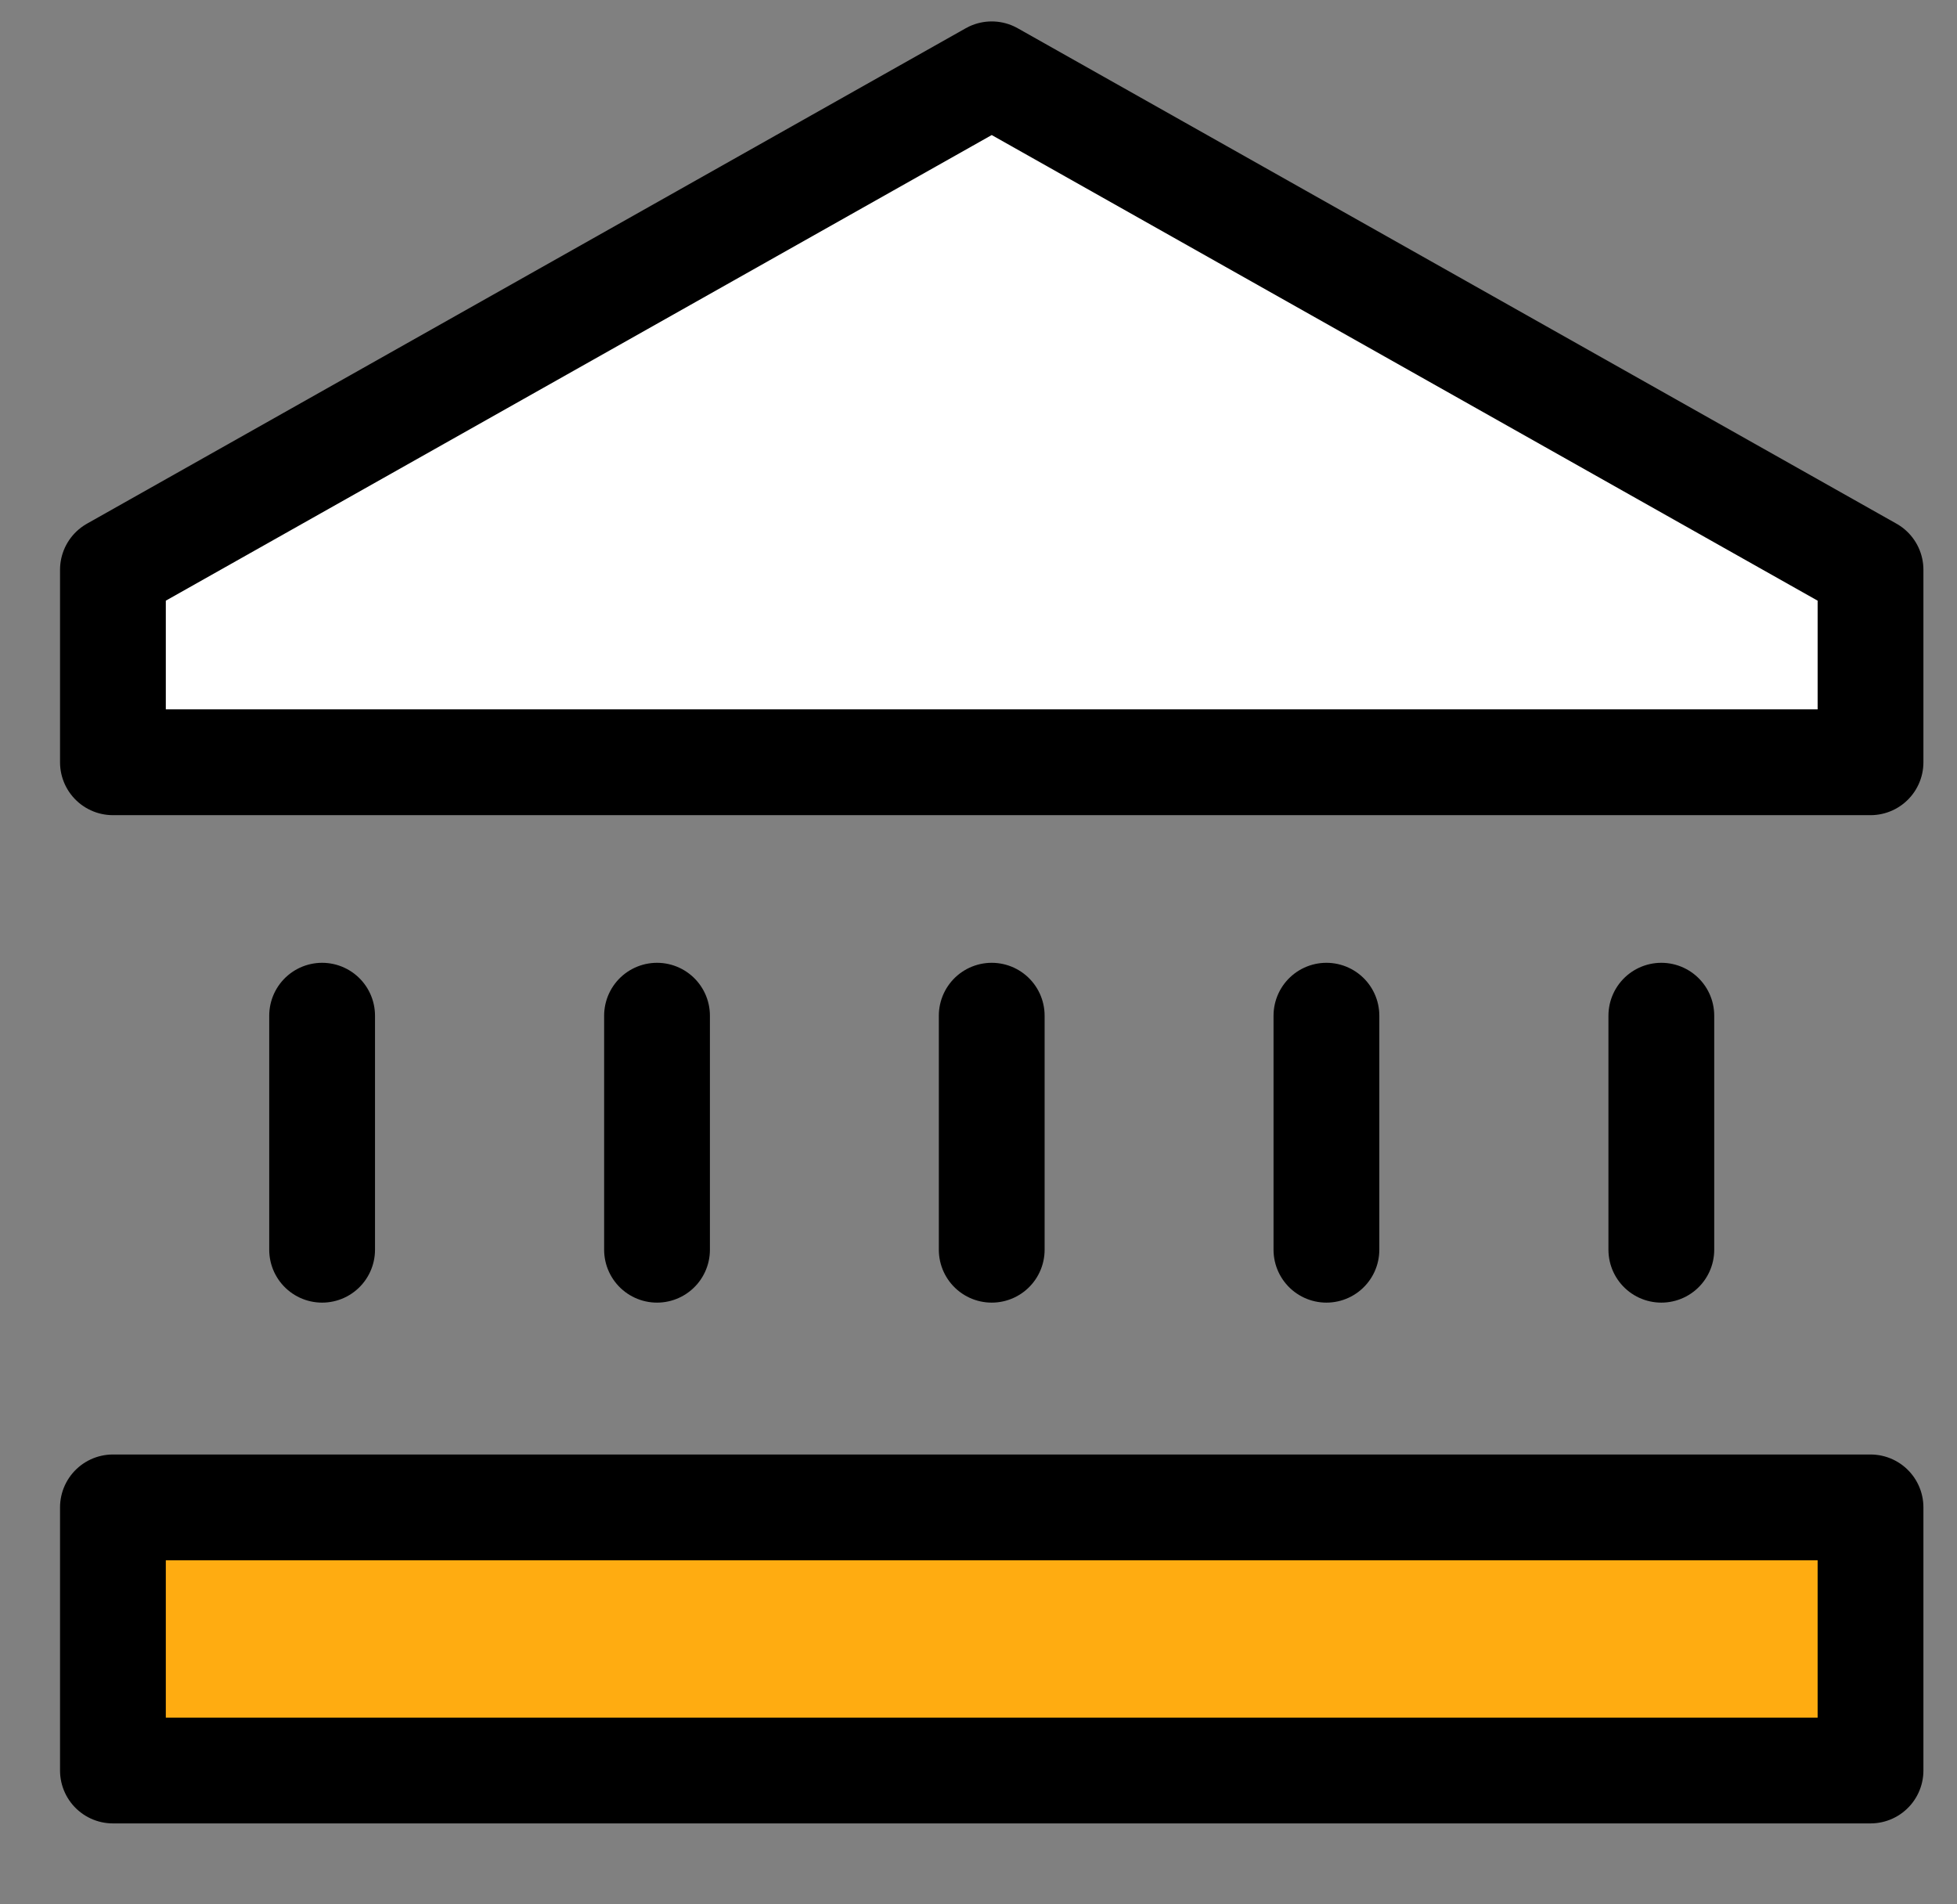 <svg width="37" height="36" viewBox="0 0 37 36" fill="none" xmlns="http://www.w3.org/2000/svg">
<rect x="0" y="0" width="37" height="36" fill="#808080" stroke="none"/>
<g id="icon" clip-path="url(#clip0_1826_15679)">
<path id="Vector" d="M35.365 14.41H2.135V10.771L18.75 1.405L35.365 10.771V14.41Z" fill="white" stroke="black" stroke-width="2" stroke-linecap="round" stroke-linejoin="round"/>
<path id="Vector_2" d="M35.365 28.496H2.135V33.47H35.365V28.496Z" fill="#FFAC11" stroke="black" stroke-width="2" stroke-linecap="round" stroke-linejoin="round"/>
<g id="Group">
<path id="Vector_3" d="M6.09 19.201V23.625" stroke="black" stroke-width="2" stroke-linecap="round" stroke-linejoin="round"/>
<path id="Vector_4" d="M12.422 19.201V23.625" stroke="black" stroke-width="2" stroke-linecap="round" stroke-linejoin="round"/>
<path id="Vector_5" d="M18.75 19.201V23.625" stroke="black" stroke-width="2" stroke-linecap="round" stroke-linejoin="round"/>
<path id="Vector_6" d="M25.078 19.201V23.625" stroke="black" stroke-width="2" stroke-linecap="round" stroke-linejoin="round"/>
<path id="Vector_7" d="M31.41 19.201V23.625" stroke="black" stroke-width="2" stroke-linecap="round" stroke-linejoin="round"/>
</g>
</g>
<defs>
<clipPath id="clip0_1826_15679">
<rect width="36" height="36" fill="white" transform="translate(0.75)"/>
</clipPath>
</defs>
</svg>
